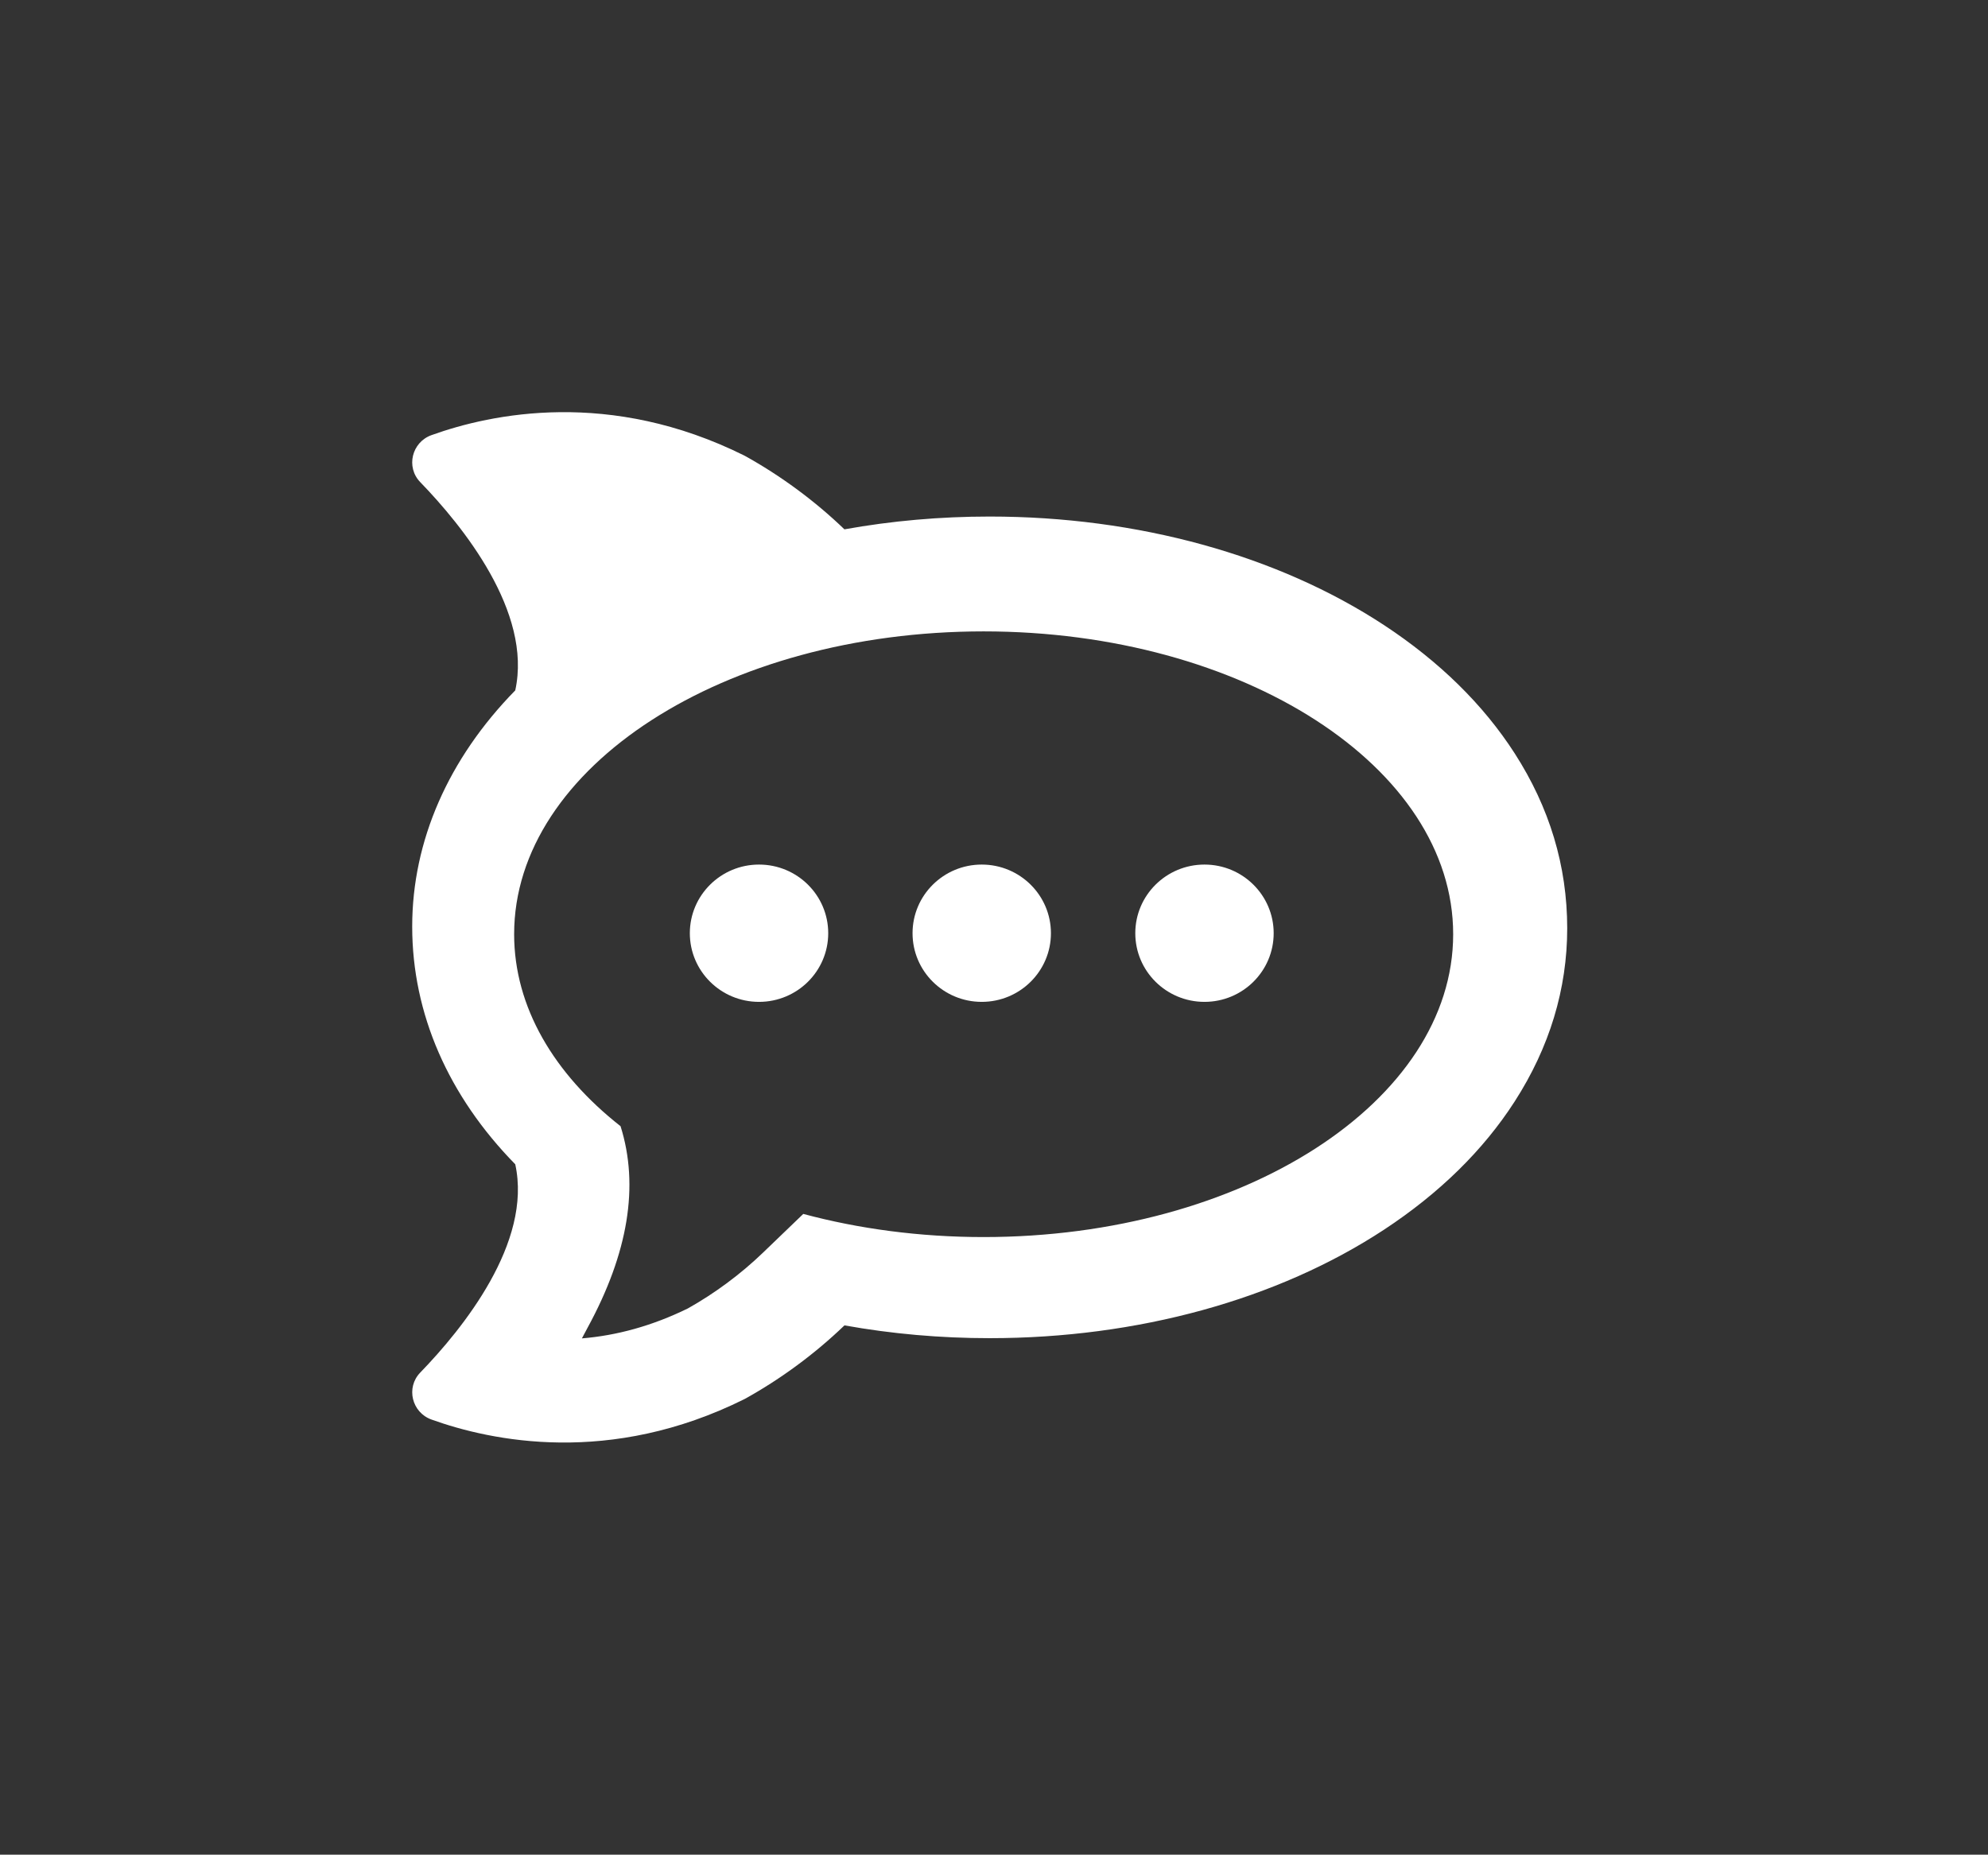 <svg xmlns="http://www.w3.org/2000/svg" width="463" height="432" fill="none" viewBox="0 0 463 432"><rect x="0" y="0" width="463" height="432" fill="#333333" stroke="none"/><g clip-path="url(#clip0)"><path fill="#fff" d="M352.748 175.446C345.453 164.116 335.228 154.085 322.374 145.625C297.539 129.305 264.908 120.314 230.49 120.314C218.991 120.314 207.662 121.314 196.664 123.294C189.841 116.724 181.864 110.814 173.415 106.144C142.068 90.513 114.443 96.334 100.485 101.354C95.9 103.004 94.485 108.804 97.876 112.304C107.72 122.464 124.006 142.545 120.002 160.806C104.439 176.696 96 195.857 96 215.807C96 236.138 104.439 255.299 120.002 271.189C124.006 289.45 107.72 309.54 97.876 319.701C94.495 323.191 95.9 328.991 100.485 330.641C114.443 335.661 142.068 341.491 173.425 325.861C181.874 321.191 189.851 315.281 196.674 308.71C207.672 310.69 219.001 311.69 230.5 311.69C264.928 311.69 297.559 302.71 322.384 286.39C335.238 277.929 345.463 267.909 352.758 256.569C360.886 243.948 365 230.358 365 216.197C364.99 201.657 360.876 188.076 352.748 175.446ZM229.085 288.14C214.204 288.14 200.016 286.22 187.081 282.75L177.629 291.84C172.492 296.78 166.471 301.25 160.19 304.77C151.871 308.84 143.653 311.07 135.525 311.741C135.987 310.91 136.408 310.07 136.86 309.23C146.332 291.83 148.891 276.189 144.526 262.319C129.033 250.148 119.741 234.568 119.741 217.597C119.741 178.646 168.699 147.065 229.085 147.065C289.472 147.065 338.439 178.646 338.439 217.597C338.439 256.559 289.482 288.14 229.085 288.14Z"/><path fill="#fff" d="M176.776 201.377C167.876 201.377 160.661 208.537 160.661 217.367C160.661 226.198 167.876 233.358 176.776 233.358C185.677 233.358 192.891 226.198 192.891 217.367C192.891 208.537 185.677 201.377 176.776 201.377Z"/><path fill="#fff" d="M228.644 201.377C219.743 201.377 212.529 208.537 212.529 217.367C212.529 226.198 219.743 233.358 228.644 233.358C237.544 233.358 244.759 226.198 244.759 217.367C244.759 208.537 237.544 201.377 228.644 201.377Z"/><path fill="#fff" d="M280.521 201.377C271.62 201.377 264.406 208.537 264.406 217.367C264.406 226.198 271.62 233.358 280.521 233.358C289.421 233.358 296.636 226.198 296.636 217.367C296.636 208.537 289.421 201.377 280.521 201.377Z"/></g><defs><clipPath id="clip0"><rect width="462.93" height="431.93" fill="#fff"/></clipPath></defs></svg>